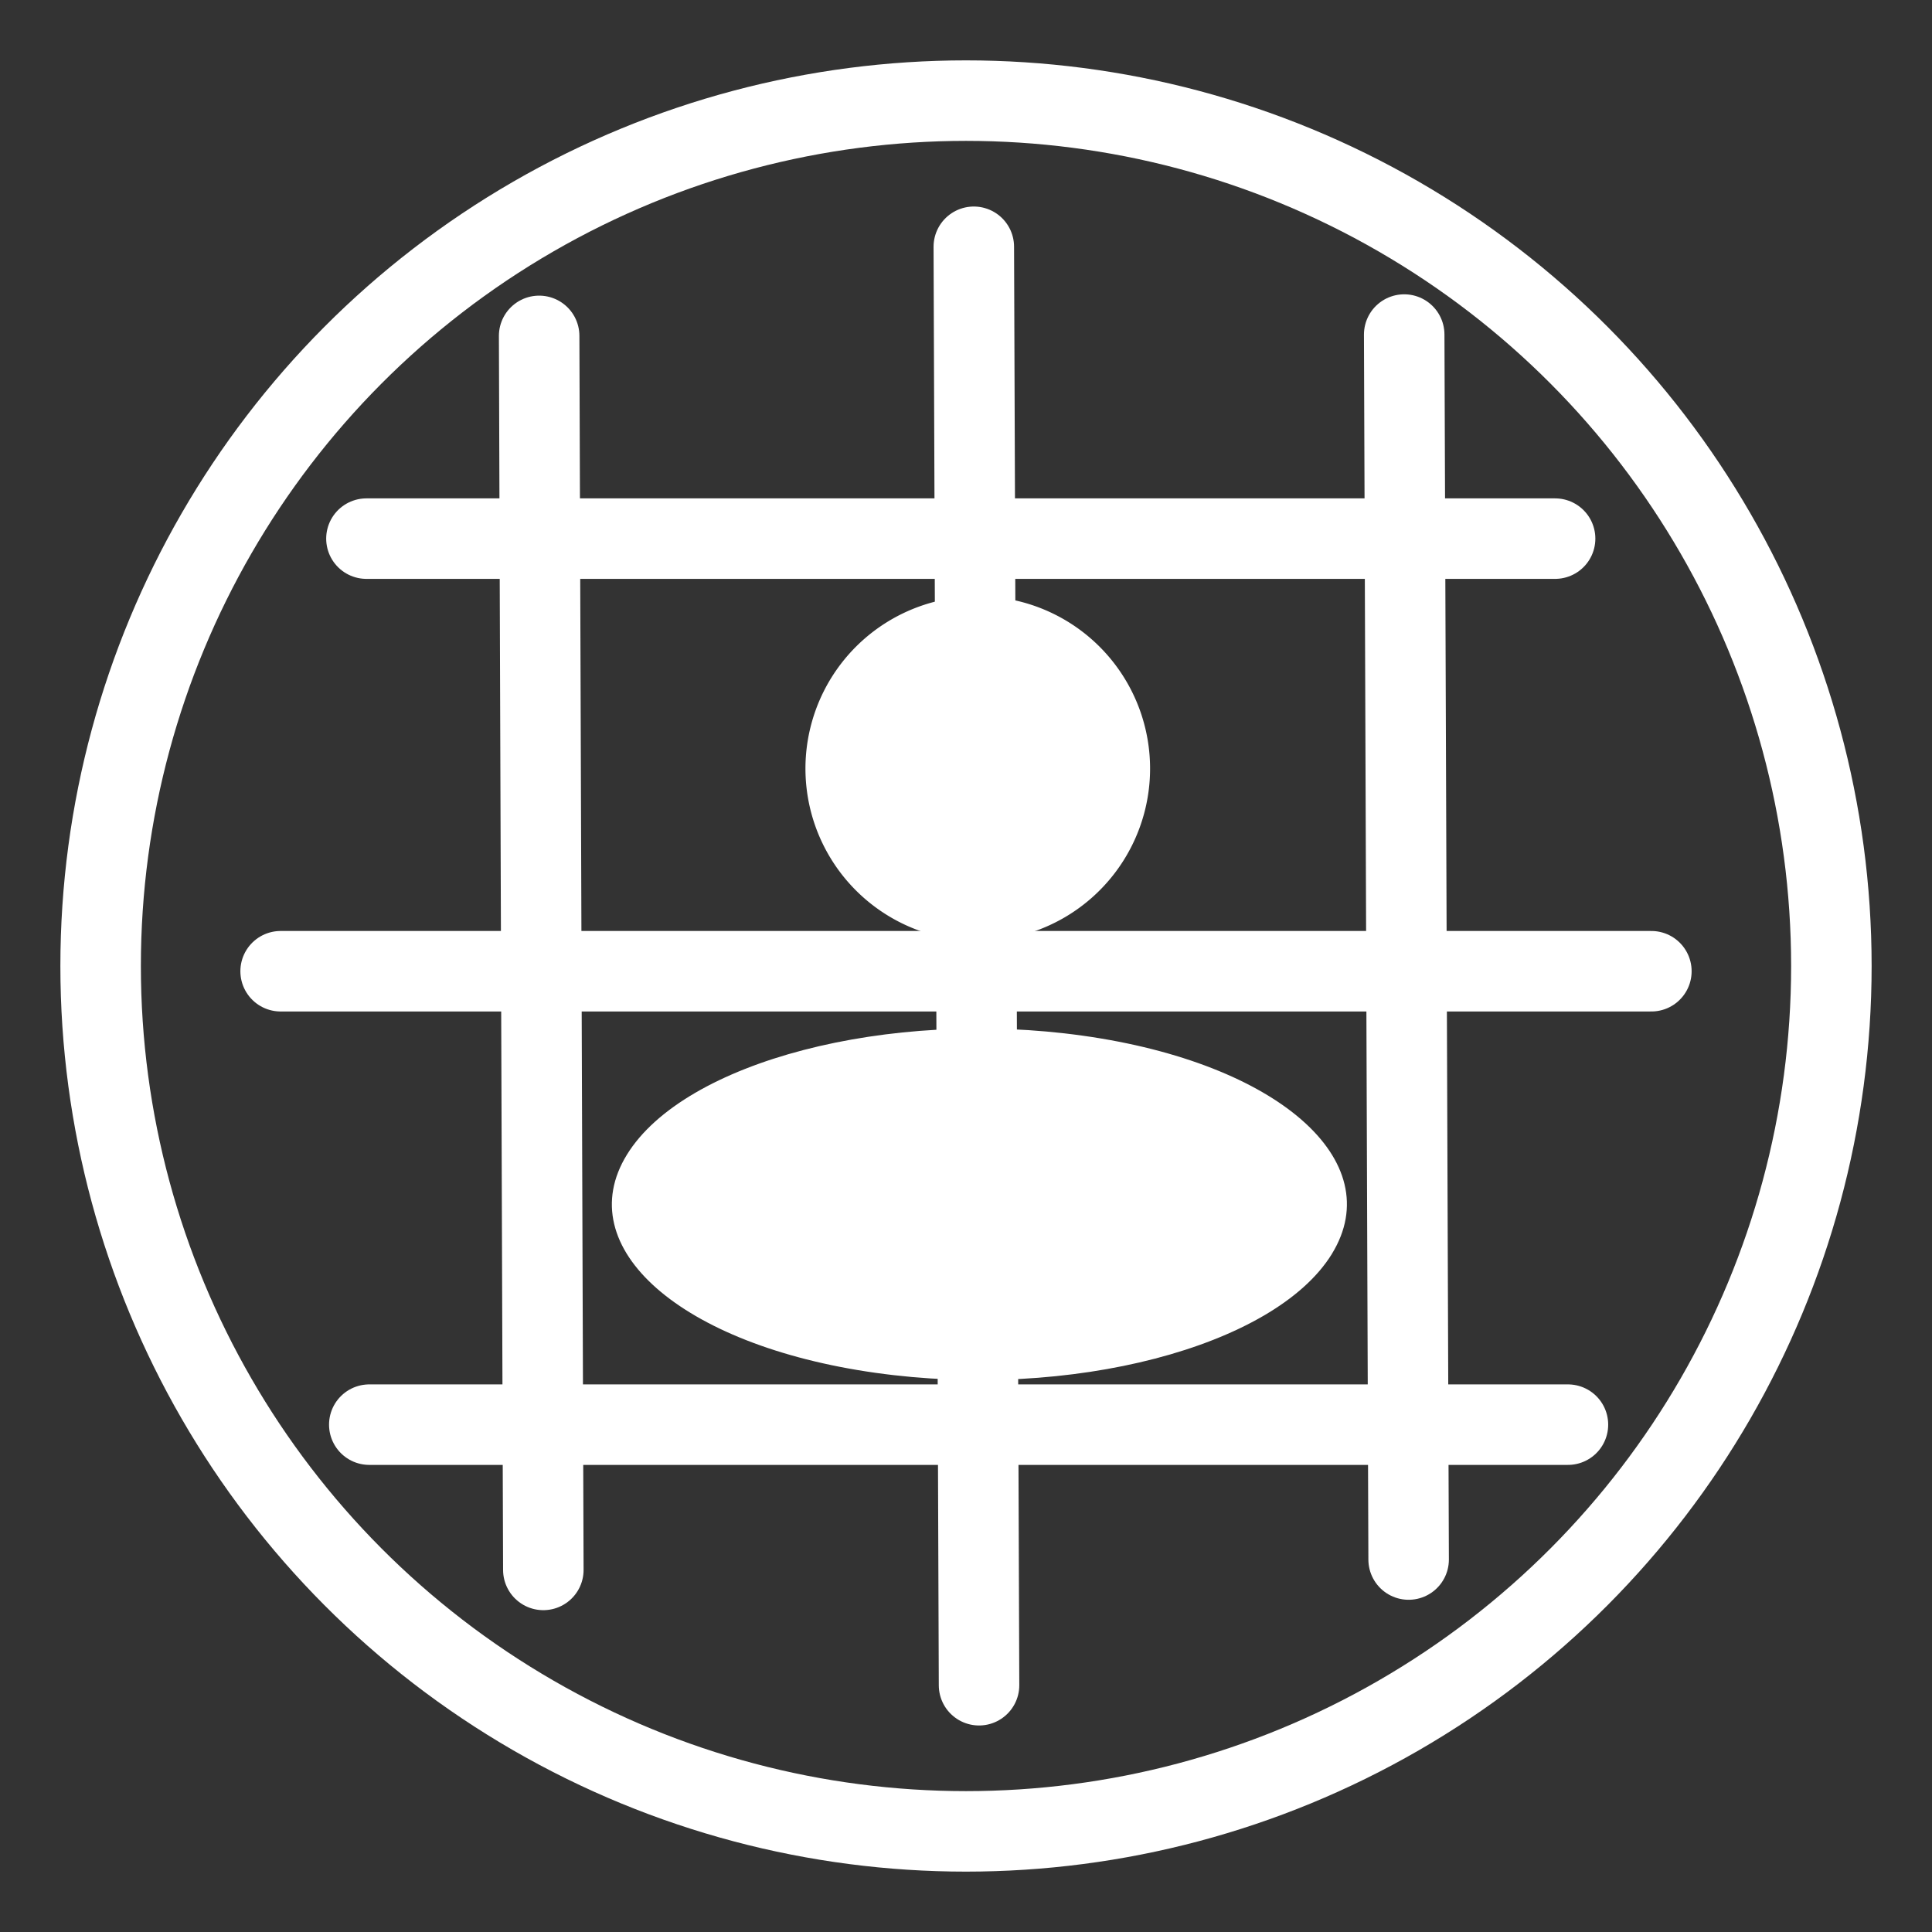<?xml version="1.0" encoding="UTF-8" standalone="no"?>
<svg
   viewBox="0 0 48 48"
   version="1.1"
   id="svg8"
   sodipodi:docname="logotweak.svg"
   inkscape:version="1.3.2 (1:1.3.2+202311252150+091e20ef0f)"
   inkscape:export-filename="logotweak.png"
   inkscape:export-xdpi="148"
   inkscape:export-ydpi="148"
   xmlns:inkscape="http://www.inkscape.org/namespaces/inkscape"
   xmlns:sodipodi="http://sodipodi.sourceforge.net/DTD/sodipodi-0.dtd"
   xmlns="http://www.w3.org/2000/svg"
   xmlns:svg="http://www.w3.org/2000/svg">
  <rect x="0" y="0" width="48" height="48" fill="#333333" stroke="none"/>
  <sodipodi:namedview
     id="namedview8"
     pagecolor="#808080"
     bordercolor="#666666"
     borderopacity="1.0"
     inkscape:showpageshadow="2"
     inkscape:pageopacity="0.0"
     inkscape:pagecheckerboard="0"
     inkscape:deskcolor="#d1d1d1"
     inkscape:zoom="14.875"
     inkscape:cx="23.966387"
     inkscape:cy="24"
     inkscape:window-width="1920"
     inkscape:window-height="1019"
     inkscape:window-x="0"
     inkscape:window-y="0"
     inkscape:window-maximized="1"
     inkscape:current-layer="svg8" />
  <defs
     id="defs1">
    <style
       id="style1">.a{fill:none;stroke:#fff;stroke-linecap:round;stroke-linejoin:round;}</style>
  </defs>
  <path
     class="a"
     d="M24.194,6.131l.13,35.738"
     id="path1"
     style="stroke-width:2;stroke-dasharray:none" />
  <path
     class="a"
     d="M34.887,8.312l.11,30.434"
     id="path2"
     style="stroke-width:2;stroke-dasharray:none" />
  <path
     class="a"
     d="M13.395,8.345l.104,30.659"
     id="path3"
     style="stroke-width:2;stroke-dasharray:none" />
  <path
     class="a"
     d="M6.972,24.13H41.028"
     id="path4"
     style="stroke-width:2;stroke-dasharray:none" />
  <path
     class="a"
     d="M9.175,35.395h29.78"
     id="path5"
     style="stroke-width:2;stroke-dasharray:none" />
  <path
     class="a"
     d="M9.104,13.382H38.636"
     id="path6"
     style="stroke-width:2;stroke-dasharray:none" />
  <path
     class="a"
     d="M28.421,20.227a4.281,4.281,0,1,1,.003-.011"
     id="path7"
     style="stroke-width:2;stroke-dasharray:none;fill:#ffffff;stroke:none" />
  <path
     class="a"
     d="M33.087,31.159c-1.43,2.311-6.505,3.63-11.339,2.948s-7.596-3.108-6.172-5.42,6.495-3.634,11.33-2.955,7.604,3.103,6.187,5.416"
     id="path8"
     style="stroke-width:2;stroke-dasharray:none;fill:#ffffff;stroke:none" />
  <circle
     class="a"
     cx="24"
     cy="24"
     r="21.5"
     id="circle8"
     style="stroke-width:2;stroke-dasharray:none" />
</svg>
